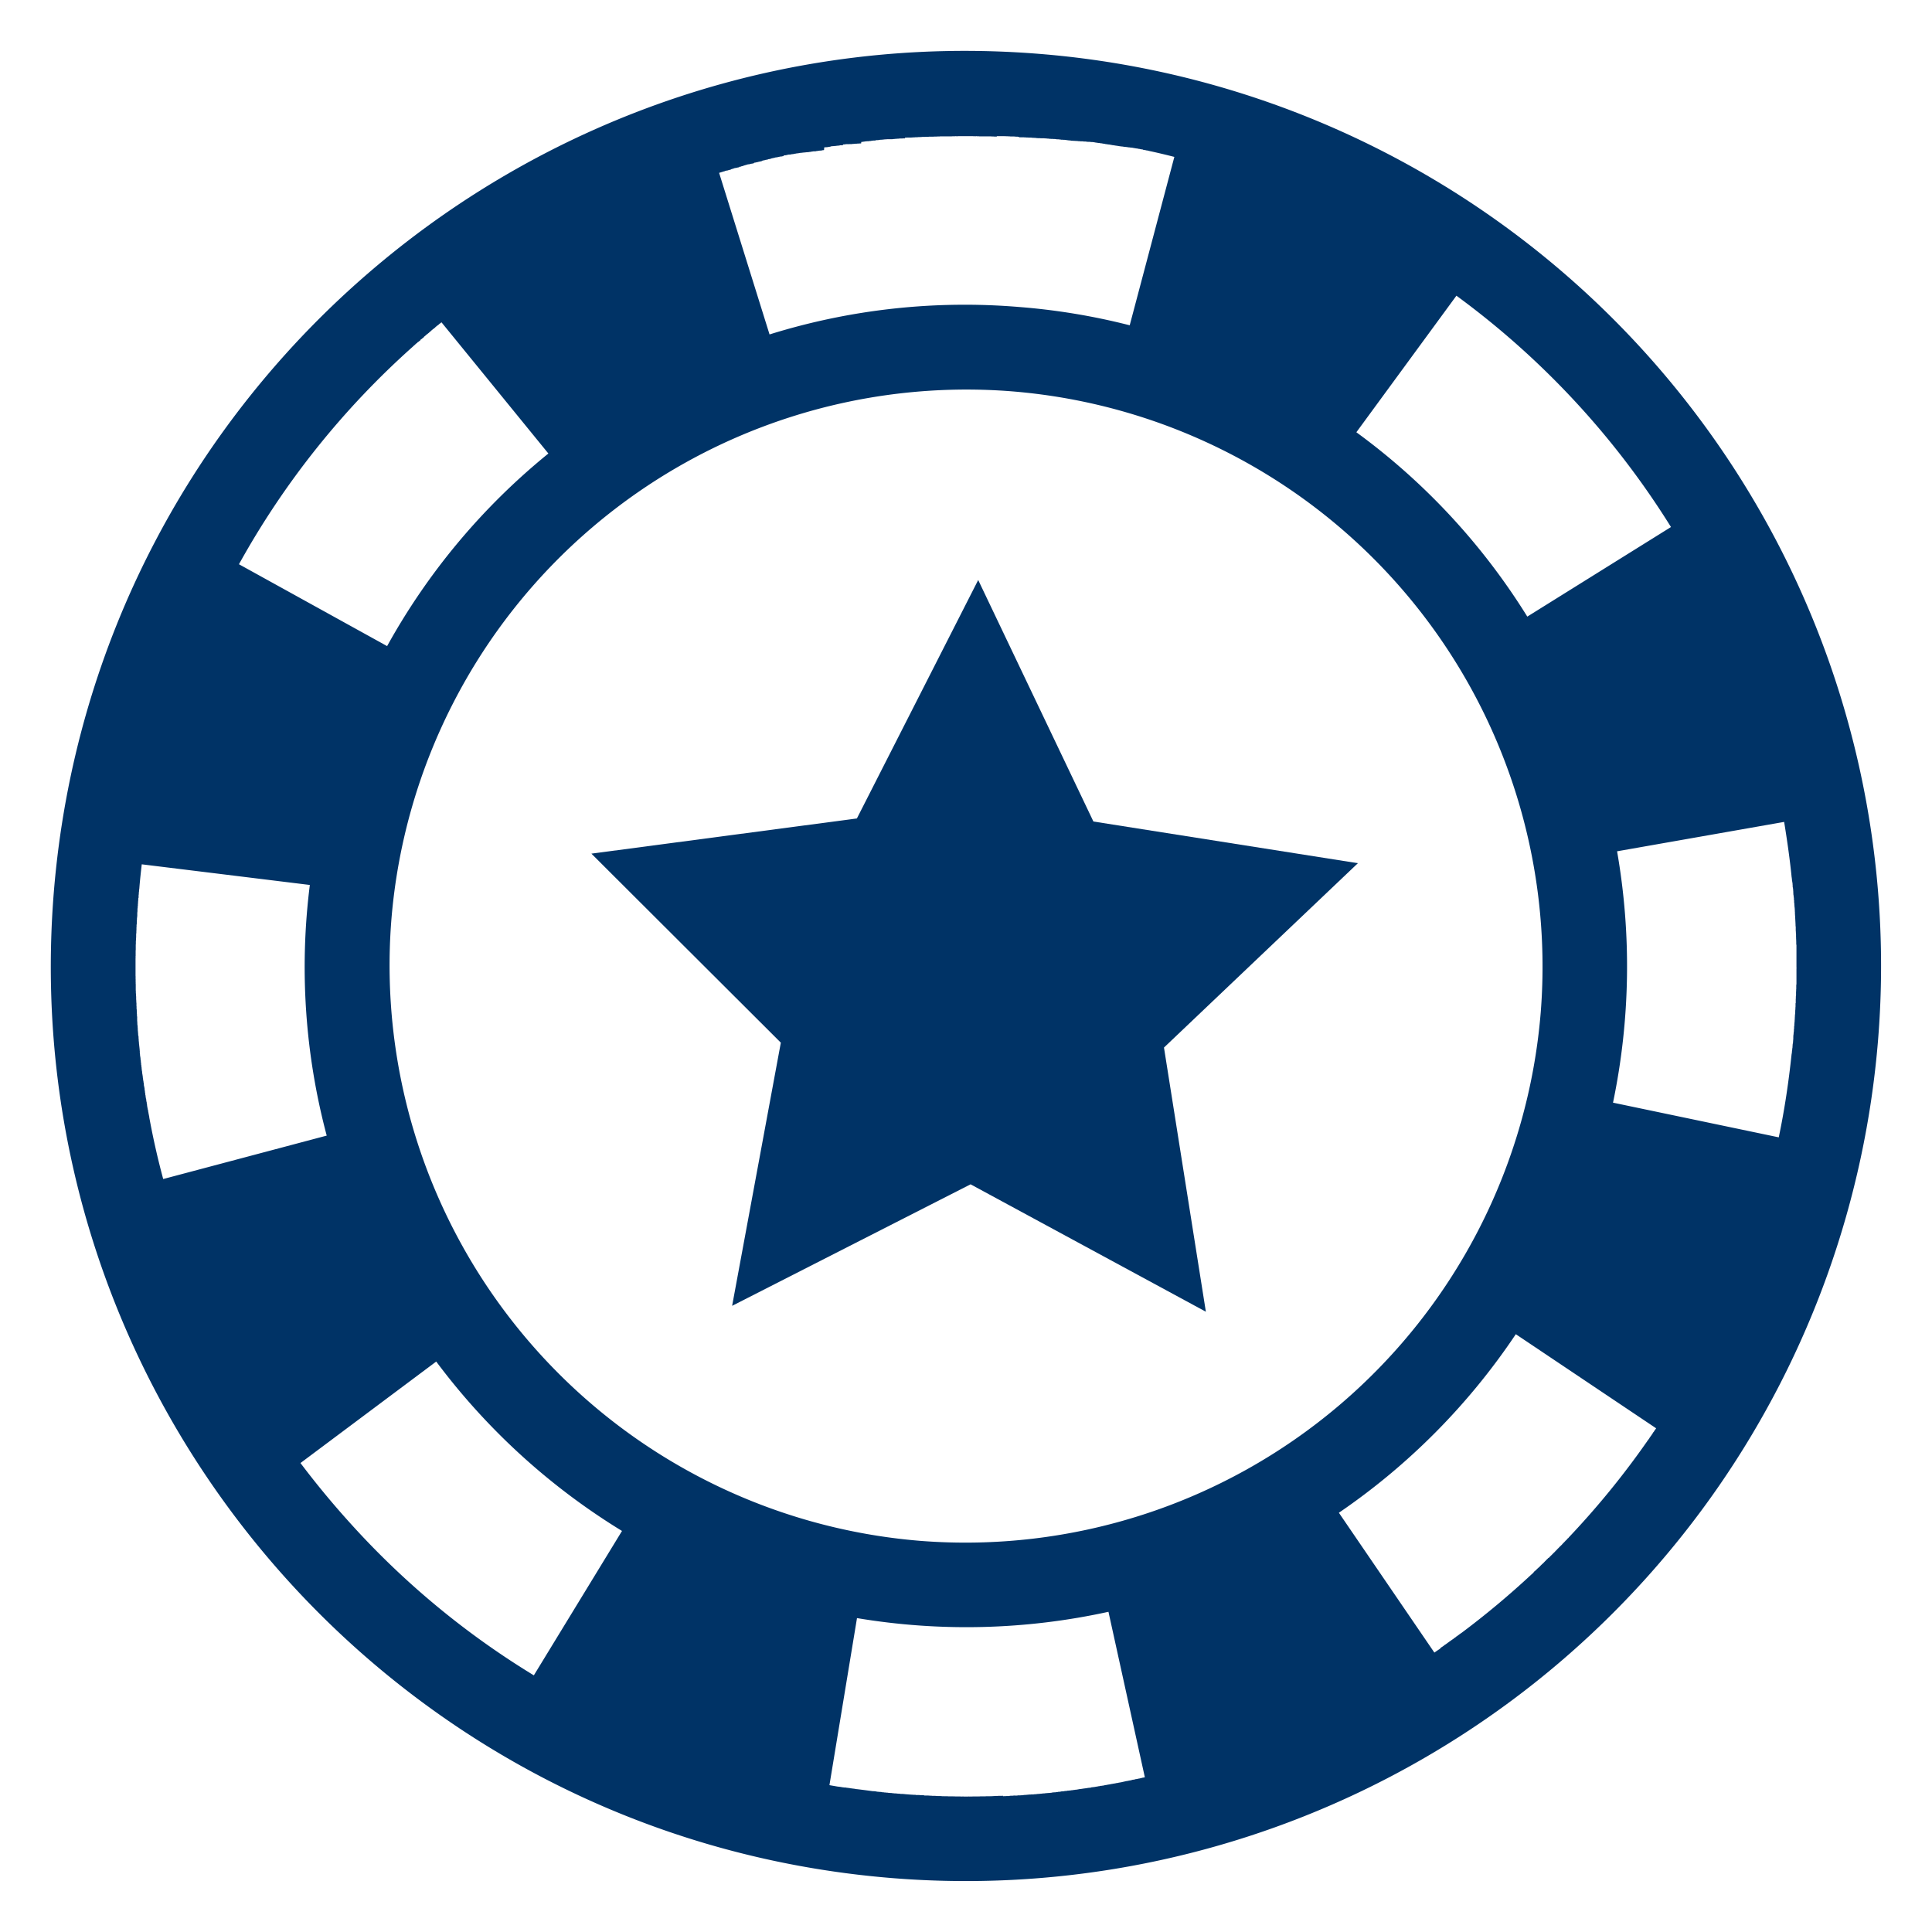 <svg xmlns="http://www.w3.org/2000/svg" width="19" height="19" viewBox="0 0 19 19"><g fill="#036"><path d="M10.223.53C5.27.13.931 3.822.529 8.777c-.398 4.954 3.293 9.294 8.247 9.693a9 9 0 0 0 9.694-8.248A8.997 8.997 0 0 0 10.223.53zm4.1 2.378a8.17 8.17 0 0 1 2.11 2.275l-1.413.881a6.46 6.46 0 0 0-1.681-1.813l.984-1.343zM7.108 1.689l.006-.002.005-.001v-.001l.007-.001h.001l.004-.003h.002l.004-.002h.002l.005-.001.006-.001h.002l.003-.001h.003l.005-.002.004-.002h.002l.005-.001h.002l.004-.002v.001l.006-.002h.001c.001-.003.003-.003.005-.004.01-.003.019-.005.028-.009l.006-.002.007-.001.005-.001h.002l.005-.001h.001l.005-.002h.001l.005-.001h.002l.004-.001.002-.001h.004l.001-.004.005-.001h.001l.006-.001h.002l.003-.001h.001l.004-.003h.002l.005-.001.007-.001h.001l.004-.004h.003l.003-.001h.001l.005-.002a.568.568 0 0 0 .03-.009h.001l.005-.001h.007l.006-.002h.001c.002 0 .003 0 .004-.002h.001l.005-.001h.001l.005-.001h.002l.005-.001h.002l.004-.001h.001c.002 0 .004 0 .005-.002h.001l.005-.001h.001c0-.004.003-.005.003-.005h.004l.002-.001h.003l.005-.001c.002 0 .004 0 .006-.002h.001l.006-.001a.02.02 0 0 0 .005-.001h.002c.007-.003.016-.004.023-.006l.006-.001h.002l.003-.002h.004l.002-.001h.002c.002-.004.003-.004.005-.004l.002-.001h.003l.002-.001.004-.001h.003l.004-.001h.001c.001 0 .003 0 .004-.002h.002l.004-.001.002-.001.005-.001h.005l.003-.001h.006s.001-.003.003-.003l.003-.001.004-.001h.001l.006-.001c0 .001 0 0 0 0h.005l.002-.001.004-.001h.001l.006-.003.012-.003a.03.03 0 0 0 .008-.002l.005-.001h.006l.002-.001.002-.002h.003l.004-.001.002-.001h.007l.003-.001h.002l.004-.001h.002l.005-.001.002-.001.004-.001h.001l.004-.001h.003l.003-.001h.002l.005-.001.002-.001h.011l.003-.001.003-.001h.002l.004-.001h.006v-.007h.007l.004-.001h.001l.007-.001h.007l.002-.002.003-.001h.002l.005-.001h.002l.003-.001.004-.001c.001.001.002 0 .002-.001h.014l.002-.001h.011l.004-.003h.012l.003-.001h.004l.002-.001.004-.001.003-.001h.005l.005-.001h.001l.005-.001.002-.001h.006l.005-.001h.002l.005-.001c.007 0 .014-.002.019-.003h.002l.004-.001h.009l.005-.001h.002l.004-.001h.003L7.9 1.5h.007l.002-.001h.009l.004-.001h.005a.004.004 0 0 0 .003-.001h.011l.002-.001h.009l.003-.001h.002l.005-.001h.007l.001-.001.005-.001h.002l.005-.001h.002l.012-.002.006-.001h.019l.003-.001.003-.001h.002l.005-.001h.006l.001-.001.006-.001h.006l.003-.001h.003l.003-.001h.015-.007.007l.002-.001.005-.001.002-.001h.003l.004-.001h.006l.002-.001h.003l.002-.026.005-.001h.002l.009-.001h.007l.004-.001h.008l.003-.001c.001 0 .003 0 .003-.002h.011l.002-.001h.006l.003-.003h.002l.003-.001h.004l.004-.001h.007l.001-.001h.009a.004.004 0 0 0 .003-.001h.011l.002-.001h.005l.005-.001h.003l.003-.001h.009l.006-.001.007-.001h.001l.006-.001.001-.001h.02l.003-.001h.007l-.001-.007h.01l.004-.001h.006l.003-.001h.002l.005-.001h.031l.002-.001h.024l.013-.002h.009l.005-.001h.008l.004-.001h.013l.001-.001h.014l.004-.001h.014l.004-.001h.003l.001-.014h.009l.002-.001h.003l.003-.001h.004l.003-.001h.005l.002-.001h.006l.001-.001.008-.001h.006l.005-.001h.015l.001-.001h.007l.003-.001h.007a.01.01 0 0 0 .003-.001h.006c-.001-.002-.001-.002.001-.002h.003l.004-.001h.009l.005-.001h.018l.001-.003h.007l.004-.001h.018l.001-.002.014-.001h.003l.004-.001h.013l.003-.001h.007l.002-.001h.007l.003-.001h.01c-.001-.001.001-.001.001-.001h.013l.004-.001h.051l.014-.002h.006l.003-.001.004.001.001-.001.004-.001h.014l.002-.001h.012l.004-.001h.007l.003-.001h.025l.005-.001H8.9v-.007h.009l.013-.001h.042l.002-.001h.014l.003-.001h.013L9 1.35h.019l.002-.001h.007l.005-.001h.02l.004-.001h.01l.005-.001h.026l.004-.001h.03l.005-.001h.027-.004.02l.012-.001h.021l.004-.001.003.001.003-.001h.019l.003-.001h.115l.005-.001h.001l.005.001.002-.001h.021l.004-.001h.005l.002.001h.013l.003-.001h.149l.003.001h.004l.001-.001a.006.006 0 0 0 .006 0l.001.001h.013v-.001l.014.001.007.001.001-.001h.008l.003.001h.114l.007.001h.019l.002.001a.005.005 0 0 1 .004 0h.021l.003.001h.003l.001-.001c-.007-.004-.005-.004-.004-.004h.075l.013.001.002-.001.006.001h.017l.004.001h.014l.004.001h.038l.004.001h.008l.004.001h.019l.001.001h.012l-.002.005h.05l.004.001h.016l.003.001h.016l.005.001h.027l.003.001h.007l.002.001h.014a.003.003 0 0 0 .002.001h.013l.003.001h.004l.005.001h.007l.005.001h.022a.01.01 0 0 1 .005.001h.037l.004.001h.011l.004.001h.006l.005.001h.01l.004.001h.001l.005.001h.011l.004.001h.02l.006.001h.015l.004.001h.003l.004.001h.001l.007.001h.015l.003.001h.007l.002.001h.006a.008.008 0 0 0 .004.001h.002l.002.001h.018l.002.001h.015l.003.001h.007l.003.001.006.001h.003a.01.01 0 0 1 .004.001h.004l.003.001h.009l.002.001h.003l.007.001h.007l.002.001.003.001h.015l.007.001h.014l.003.001h.01l.012.001h.002l.003.001h.013l.002.001a.02.02 0 0 1 .008.001h.024l.009.002h.018l.005.001.011.001.004.001h.019l.011.001.004.001h.013l.015.002h.005V1.4l.004.001h.002l.005.001h.002l.019.003h.002l.005.001h.007l.014.003h.006l.005.001h.002l.003.001h.001l.017.003h.004c.003 0 .004.001.005.002h.002l.005.001h.001l.015.002.005.001h.005l.002.001h.006l.014.003h.007l.003.002h.002l.004.001h.002l.015.002.004.001h.002l.004.001h.002a.01.01 0 0 1 .003.001h.002l.015.002h.002l.003.001h.002l.004.001H11a.008.008 0 0 0 .004.001l.015.002h.002l.004.001h.005l.002.001h.007l.012.002h.002l.004.001h.001l.006.001h.008l.005.001h.006l.003.001.003.001h.005l.003.001h.007l.006.001h.001l.004.001h.009l.003.001h.004l.002.001h.007l.006.002h.005l.001.001h.004a.01.01 0 0 0 .004.001l.003.001h.002l.006.001.006.001h.007l.001.001.004.001h.004l.003.001.002.001.012.001.006.002h.001a.008.008 0 0 0 .004.001h.002a.01.01 0 0 0 .005.001h.002c.004 0 .009.001.012.004l.006.001h.001l.006.001h.001a.008.008 0 0 0 .004.001h.002l.012.003.006.001h.007v.001l.025.006.006.001c.077.017.153.035.231.055l-.439 1.656a6.417 6.417 0 0 0-1.088-.18 6.45 6.45 0 0 0-2.454.27L7.072 1.7l.036-.011zm2.848 2.16a5.676 5.676 0 0 1 5.196 6.108 5.676 5.676 0 0 1-6.106 5.196 5.679 5.679 0 0 1-5.197-6.109 5.675 5.675 0 0 1 6.107-5.195zm-5.895-.441c.003-.002.004-.006.008-.008.002 0 .004-.002.005-.004l.004-.003.005-.005.004-.004c0-.001.003-.001.005-.004v-.001l.004-.003h.001l.005-.003.003-.005h.001l.003-.004h.001l.003-.002.003-.001.004-.003.003-.004h.001a.022.022 0 0 1 .005-.004h.001l.004-.003v-.004l.003-.002.002-.003.004-.002h.001l.004-.003v-.002c.001 0 .004-.001.004-.003h.001a.012.012 0 0 0 .003-.002l.001-.001.005-.004c.002 0 .004-.002.005-.003v-.003l.003-.003.002-.002.003-.002.001-.001.004-.003.001-.001.003-.003.002-.001.003-.003.001-.001.003-.003.001-.001.004-.003.001-.001.004-.002.001-.001.003-.002.001-.002c.002-.002.003-.003.005-.003l.001-.001.003-.003.002-.001c.001-.001.001-.003.003-.003l.001-.002.003-.002.002-.002.002-.002.003-.001.003-.003.001-.001.002-.003.001-.001.004-.003.001-.001.004-.002.002-.002.001-.003.003-.001.003-.003.002-.001.003-.002.002-.001.002-.003.004-.002.002-.002.001-.001.002-.002.003-.001.003-.004.001-.003.003-.001.002-.002.003-.002c.002 0 .002-.001.002-.002l.003-.002.002-.002.001-.002.004-.001.002-.002.002-.002a.008.008 0 0 0 .004-.002l.002-.002.002-.002.002-.002.002-.002c.002 0 .002-.001.003-.002l.001-.002.004-.002.002-.001.003-.002.003-.002.001-.003.003-.001c0-.001.001-.002.003-.002l1.051 1.29a6.476 6.476 0 0 0-1.586 1.894L2.35 5.549a8.16 8.16 0 0 1 1.711-2.141zm-2.587 7.613a1.748 1.748 0 0 0-.006-.031v-.007a.258.258 0 0 1-.005-.024v-.001l-.002-.005v-.003l-.001-.003.001-.001c-.002-.007-.004-.014-.004-.02v-.001l-.001-.005v-.001c0-.002 0-.004-.002-.004v-.001l-.001-.005v-.001l-.004-.02v-.006l-.002-.002v-.004l-.002-.021v-.001s-.002-.001-.002-.004v-.007l-.001-.004v-.001a.044.044 0 0 1-.003-.014v-.002l-.001-.004v-.008c-.002-.001-.002-.003-.002-.003v-.002l-.001-.003V10.8l-.002-.009v-.001l-.001-.004v-.012l-.001-.002c-.001.003-.001.002-.001.001v-.004l-.001-.002v-.008l-.001-.004v-.005l-.002-.004v-.009l-.001-.003v-.006l-.002-.005v-.006l-.001-.003v-.009l-.001-.003v-.006c-.002 0-.002-.003-.002-.004l-.001-.003v-.008l-.002-.002v-.003l-.001-.004v-.012l-.001-.002v-.008l-.002-.003v-.003l-.001-.004v-.009c-.002 0-.002-.002-.002-.003v-.002l-.001-.006v-.001l-.001-.006v-.007l-.002-.005v-.006l-.001-.002v-.011l-.001-.001-.001-.006v-.002l-.001-.004v-.006l-.001.003v-.006l-.002-.006c.002 0 0-.001 0-.001v-.012l-.001-.002v-.006l-.002-.003v-.009l-.001-.005-.001-.003v-.012l-.001-.004v-.002l-.001-.004v-.003l-.001-.006v-.007l-.002-.004v-.014l-.002-.005c.002-.001 0-.001 0-.001v-.008l-.001-.006v-.006l-.001-.005v-.003c0-.001 0-.003-.002-.004v-.015c0-.002 0-.003-.002-.005v-.006l-.001-.002v-.007c-.002-.004-.002-.008-.002-.013v-.006l-.001-.006-.001-.001v-.02l-.001-.006v-.007l-.001-.005v-.006l-.001-.007-.001-.006.001-.001-.001-.006H1.37v-.005l-.001-.002v-.006c0-.005 0-.008-.002-.013v-.007l-.001-.005.001-.002-.001-.005v.001l-.002-.019v-.013c-.002-.002-.001-.005-.002-.006h.001l-.001-.02v-.001l-.001-.005-.002-.001v-.006l-.001-.02-.001-.006v-.007l-.001-.006v-.001l-.001-.012v-.014l-.001-.005V10.1l-.001-.013v-.003l-.002-.005v-.007l-.001-.02h.001l-.001-.007-.001-.001v-.031l-.001-.007h.002L1.349 10v-.001c-.002-.004-.002-.01-.002-.017v-.007l-.001-.005v-.02l-.001-.005V9.93c-.002-.006-.002-.012-.002-.018v-.014l-.001-.005v-.027l-.001-.006v-.001L1.34 9.84v-.006l-.001-.005v-.028l-.001-.005v-.007c0-.005 0-.012-.002-.018l.002-.001c-.002-.002-.002-.004-.002-.005V9.75l-.001-.013v-.056l-.001-.014.001-.001-.001-.004v-.035l-.001-.005.001-.001-.001-.005v-.001l.001-.005-.001-.014v-.17l.001-.012-.001-.001v-.007l.001-.004v-.054l.001-.006v-.051l.001-.006v-.031l.002-.011v-.019l.001-.004v-.034l.001-.002v-.005l.001-.006v-.019l.001-.006V9.12l.001-.003v-.022c0-.001 0-.003.002-.004v-.015l.001-.002a.003.003 0 0 1 0-.004v-.023l.001-.003v-.015c0-.002 0-.004.002-.006V9.01l.001-.002v-.033l.001-.003v-.006l.001-.002v-.029l.002-.004v-.014l.001-.005V8.91l.001-.004v-.013l.001-.005v-.011l.001-.005v-.009l.001-.003v-.01l.001-.005v-.013l.002-.002.001-.004v-.022l.001-.004v-.002l.001-.005v-.014c0-.002 0-.004.002-.007v-.007c.001-.009.001-.017.003-.025.006-.081.015-.16.024-.24l1.653.203a6.447 6.447 0 0 0 .166 2.465l-1.608.427a7.45 7.45 0 0 1-.131-.574zm3.776 5.455a8.105 8.105 0 0 1-1.798-1.488 8.591 8.591 0 0 1-.497-.6l1.335-.998a6.54 6.54 0 0 0 1.827 1.666l-.867 1.42zm6.009 1.003h-.005c-.004.002-.008.002-.013.003h-.004l-.001.001-.008.002-.004.001h-.001c-.002 0-.004 0-.005.002-.001-.002-.002-.002-.002 0-.002 0-.004 0-.005.002h-.007c-.002 0-.003 0-.004.002 0 0-.001-.002-.002 0l-.007.001c0-.001 0 0 0 0h-.004c-.001.002-.002.002-.004.002h-.003l-.007.002h-.007c-.001.002-.001.002-.003.002l-.008.002h-.003l-.003.001h-.002l-.006.001h-.003l-.001.001h-.004s-.002.001-.002.003c-.001-.002-.001-.002-.003 0h-.005s-.002 0-.003.002h-.004l-.004.001h-.003l-.004.001-.003.001h-.004l-.003.001h-.004c-.001.001-.005.001-.006.003h-.011l-.003.002h-.005c-.002 0-.002.002-.002.002h-.009l-.004.002-.005.001h.004-.003l-.003.001h-.003l-.004.001h-.004l-.001.002h-.008l-.006.002-.003.001h-.005l-.006.001-.004.001-.004.001h-.002l-.004.001-.003.001h-.008l-.001.001-.005.001h-.001l-.006.002h-.005c-.002 0-.003.002-.003.002h-.011l-.002.001-.004.001h-.001l-.006.001h-.001l-.005.001-.001.001h-.007l-.004.002h-.001l-.006.001h-.002l-.003.001h-.007c0 .002-.002.002-.002.002h-.01l-.002.001-.005.002h-.009l-.004.001-.002.001h-.005.002c-.001.002-.002.002-.004.002h-.004l-.003.001h-.005c-.002 0-.003 0-.004.002h-.012l-.004.001h-.003l-.004.001h-.001l-.004.002h-.007l-.002.001h-.004l-.003.002h-.011l-.002.002h-.004.001l-.008.001-.003.002-.003-.001-.004.001h-.001l-.006.001h-.007v.001h-.006l-.006.001h-.001l-.004.001-.002.002h-.006l-.007.001h-.001l-.004.001h-.008l-.005.001-.001.001h-.005l-.002.001c-.003 0-.007 0-.012.002h-.006l-.013.002h-.001c-.003 0-.005 0-.006.002l-.001-.002c-.001.002-.003.002-.005.002h-.002l-.005.001h-.001l-.006.001-.005.001h-.007l-.002.001h-.005l-.006.001h.003-.003l-.002.001-.006.001h-.002l-.005.001-.002.001h-.005l-.012.001-.001.001h-.005l-.002.001h-.005c-.002 0-.004 0-.006.002l-.002-.001-.005.001-.007.001h-.007l-.004.002h-.008l-.007.001h-.006l-.001.001h-.011l-.003.002h-.004l-.007.001h-.007l-.011.002-.002.001h-.005l-.014.001h-.006c-.003.002-.005.002-.007.002l-.006.001h-.001l-.005.001h-.009.001-.001c-.002 0-.004 0-.006.002h-.007l-.005.001h-.001l-.012.002h-.007l-.014.001-.005.001h-.001c-.004 0-.007 0-.012.003h-.007l-.011.001h-.001l-.004.001h-.009l-.005.001v-.001l-.008.001-.007.001h-.006l-.012.002h-.007l-.013.001h.001l-.004.001h-.002l-.012.001h-.002l-.007.001-.01.001h-.007l-.008.001-.007.001h-.001l-.01.001h-.007l-.013.002h-.02l-.006.001h-.015l-.004.001h-.002l-.012.001h-.002l-.005.001h-.007l-.006.001h-.013l-.004.002h-.002l-.014.001h-.006l-.013.001h-.02l-.006.002H9.97l-.005.001-.009.001v-.001l-.006.001h.006-.019l-.013.002-.002.001h-.025l-.005.001-.002-.001-.005.001h-.014l-.007.001v-.001c0-.004-.001-.004-.004-.004l-.006.001h-.039v.001H9.79l-.009.001h-.007l-.011.001h-.006l-.012.001-.002-.001-.004.001H9.7l-.014.001H9.64l-.007.001-.005-.001-.001.001h-.052.001-.013l-.001.001h-.005l-.009-.001-.005.001h-.006l-.013-.001-.001.001h-.044l-.007-.001-.006.001-.001-.001H9.46v.001h-.009l-.005-.001h-.052l-.006-.001a.029.029 0 0 1-.013 0h-.052l-.002-.001h-.043l-.002-.001a.024.024 0 0 1-.012 0h-.007l-.006-.001h-.028a.02.02 0 0 1-.005-.001h-.013l-.007-.001h-.03l-.003-.001h-.013l-.005-.001h-.013l-.002-.001h-.039l-.005-.002-.007-.001h-.028l-.006-.001-.006-.001h-.033l-.005-.002h-.018l-.004-.001-.004.001v-.001h-.014v-.001h-.019l-.002-.002h-.013l-.005-.001h-.008l-.005-.001h-.007l-.002-.001h-.006a.004.004 0 0 1-.003-.001h-.009l-.006-.001h-.022l-.006-.002h-.014l-.004-.001h-.009l-.004-.001h-.001l-.008-.001h-.013l-.005-.001h-.006l-.001-.001h-.009l-.004-.001h-.001l-.005-.001h-.007l-.014-.001h-.007l-.006-.002h-.006l-.013-.001-.006-.001h-.009c-.006-.002-.012-.002-.018-.002l-.007-.001-.006-.002-.02-.001h-.001l-.007-.001h-.005l-.019-.003h-.001l-.006-.002-.026-.001a9.425 9.425 0 0 0-.155-.02h-.002c-.008 0-.016-.003-.024-.004a.437.437 0 0 1-.025-.003l-.007-.001h-.002l-.007-.001c-.006-.002-.012-.002-.019-.003a.035.035 0 0 1-.006-.001H8.33l-.014-.003H8.31v.001l-.004-.001h-.003l-.006-.001-.007-.001h-.007c-.004 0-.004-.002-.004-.002l-.004-.001h-.006l-.003-.001h-.002l-.004-.001h-.006l-.003-.001h-.004l-.005-.001h-.004l-.081-.014.271-1.643a6.526 6.526 0 0 0 2.473-.062l.358 1.628zm5.029-3.435l-.003.006c-.002.001-.002.003-.004.006l-.004.004-.003.005v.002a.008.008 0 0 0-.004.004c-.001.001-.003.003-.003.005l-.003.005-.001.001-.004.003v.001c0 .002-.002.003-.003.004l-.001.002c0 .001 0 .003-.002.004l-.001.001-.002.005h-.002l-.002.004-.001.001-.001.004-.002.002-.002.002-.001.003-.004.003-.001.003s-.002.001-.002.003l-.002.002-.001.002-.002.003-.001.002-.003.003c0 .002-.002.002-.002.003l-.001.003-.001.002-.002.002-.001.003-.003.002-.002.003-.002.004-.004.004v.002l-.005.003v.001l-.002.004c0 .002-.002.004-.004.006-.23.329-.484.64-.759.931h-.001c-.001.004-.006.006-.007.008v.002l-.003.004h-.001c-.002.001-.004.001-.004.003l-.002.001-.004.005a.022.022 0 0 0-.004.005l-.003.004h-.001l-.003.003-.001.001c-.002.002-.003.003-.005.003v.001l-.003.005h-.002c0 .002-.002.002-.003.004l-.001.001c-.002 0-.002.003-.002.004h-.001l-.004.003-.002.001-.002.005-.002.001-.004.003v.001l-.004.003-.001.002-.003.004h-.001l-.002.004h-.002l-.003.004-.001.001-.004.003-.001.001c0 .002-.002.003-.003.003l-.001.002-.003.002-.002.002-.003.003-.001.002-.003.002-.002.002-.002.003-.002.002-.003.002-.002.002-.003.003s0 .002-.002.002l-.001.002-.002.002c0 .001 0 .002-.002.002l-.003.003-.002.001-.002.004-.002.002-.004.001-.001.002-.002.004-.002.001c0 .002-.001.002-.003.003l-.002.002-.001.003-.003.002-.002.001s-.001.002-.003.002a.01.01 0 0 1-.001.003l-.002.002-.004.003-.001.002-.003.002-.002.002-.002.003-.001.001-.003.003-.002.001c-.002.001-.002.003-.002.004h-.002c0 .002-.002.002-.003.003s-.002.001-.002.003c-.002 0-.002.001-.003.003h-.001c-.001.001-.003.002-.003.004l-.001.001-.003.003-.002.002-.003.002-.001.002-.004.003-.002.001a.008.008 0 0 0-.002.004l.006-.008-.004.002-.002.002-.002.003-.001.001-.004.003v.002l-.004.003-.002.001-.003.003-.001.002-.004.002v.001l-.003.005v.001c-.003 0-.003.001-.005.003h-.001l-.003.004-.001.001c0 .002-.003.002-.004.003v.002c-.002 0-.003.002-.003.003l-.002.001c-.001.001-.002.001-.002.004l-.002.001s-.002.002-.005.002v.002l-.003.003v.001l-.004.003h-.002a.018.018 0 0 1-.004.005h-.001c0 .002-.002.002-.003.004l-.004.004-.002.001-.002.003v.002l-.005.003v.001l-.004.002-.001.002-.004.004h-.001l-.003.004h-.002l-.003.004h-.002c0 .003-.002.003-.003.004v.001c-.002.001-.004.001-.004.004l-.001.001a.004.004 0 0 0-.004.004h-.001l-.003.004h-.001l-.004.004H15.1l-.004.003v.002l-.005.003-.005.004v.001l-.002.004h-.001l-.005.005h.002l-.005.004-.008.008h-.001a8.384 8.384 0 0 1-.695.581h-.001c-.002 0-.003.002-.005.004l-.004.003c-.002.002-.005.002-.005.004-.003 0-.003.001-.005.002v.001l-.005.004-.005.003h-.001l-.004.004-.005.004v.001l-.006.002-.006.005-.004.004-.005.003h-.001l-.003.004h-.002l-.004.003c-.001.002-.004.002-.004.002v.002c-.003.001-.003.002-.004.004h-.002c-.001.001-.003.001-.005.004-.002 0-.003.001-.005.003l-.005.003-.001.001-.003.003h-.002l-.004.004a.016.016 0 0 1-.006.003l-.004.004h-.001l-.004.003-.002.001-.002.002-.002.002-.004.003h-.003l-.002.003v.001l-.005.003h-.002l-.003.004h-.002l-.002.003-.003.001c-.001.002-.002.003-.004.003l-.005.003-.002.001-.002.003-.003.002-.002.001-.002.001-.003.003-.002.002-.003.001-.003.003-.003.001-.001.001-.004.003-.003.001-.001.002-.003.001-.002.001c0 .002-.002.002-.004.004h.004l-.003.003-.001.001-.006.003c-.001 0-.003.002-.003.004l-.011.006v.001c-.014.008-.027.019-.04.027l-.939-1.375a6.504 6.504 0 0 0 1.74-1.756l1.384.928c-.001-.007-.003-.006-.003-.005zm1.379-4.503v.136l-.002.012v.038l-.001.005v.018l-.001.001v.037l-.002.013v.018l-.001.007v.039l-.002.001V9.9l-.001.005v.009l-.001.012v.007l-.001.004v.014l-.001.006.001.001-.001.005v.008l-.001.005v.001l-.001.005v.013l-.001.006v.013l-.001.007v.013l-.001.001v.013l-.001.006v.001l-.001.006v.008l-.001.007v.013l-.002.006v.021l-.002.006v.021l-.002.005v.008l-.001.006v.008c0 .002 0 .004-.002.005v.01l-.001.011v.021l-.001.006v.007l-.001.006v.007l-.001.007v.007c0 .002 0 .004-.002.006v.001l-.001.006v.001l-.001.012v.007l-.001.007v.008c-.002.004-.002.007-.002.012v.001l-.001.006-.002.013v.001c0 .011-.002.021-.004.032-.029.276-.07.549-.126.815l-1.63-.341a6.577 6.577 0 0 0 .04-2.472l1.643-.289c.027.167.052.337.07.508l.002.02.001.011.002.012c0 .003 0 .006.002.008l-.001.001.001.01v.001l.001.011.001.001.001.007v.004c.002.002.002.005.002.006v.002l.001.01v.009l.001.003v.018a.003.003 0 0 1 .001.002l.002.004v.008l.001.003v.006l.001.003v.013l.001.003v.02l.001.003v.011l.002.005v.007l.001.003v.008a.008.008 0 0 1 .001.004l.001.001v.017l.001.002-.001.004.002.002v.024c.002.002.002.003.002.005 0 0-.002 0 0 0v.014h.001v.018l.001.001.001.005v.007l.001.006v.007l.001.006v.017a.01.01 0 0 1 .001.005v.013l.001.018v.005h.001v.019l.001.006v.012h.001v.017l.001.006v.01l.001.006h-.001l.001.006V9.1c0 .001 0 .004.002.006h-.002c0 .002 0 .004.002.006v.039l.001.007v.006l.001.012-.001.001.001.005.001.006v.032a.017.017 0 0 1 .001.007h-.001l.001.006v.007l.001.012-.001.001a.045.045 0 0 1 .001.012v.019l.002.012v.22h.001l-.001.012v.013z"/><path d="M7.2 12.842l2.345-1.195 2.314 1.253-.412-2.598 1.907-1.813-2.601-.41L9.62 5.704 8.427 8.049l-2.611.346 1.863 1.859z"/></g></svg>